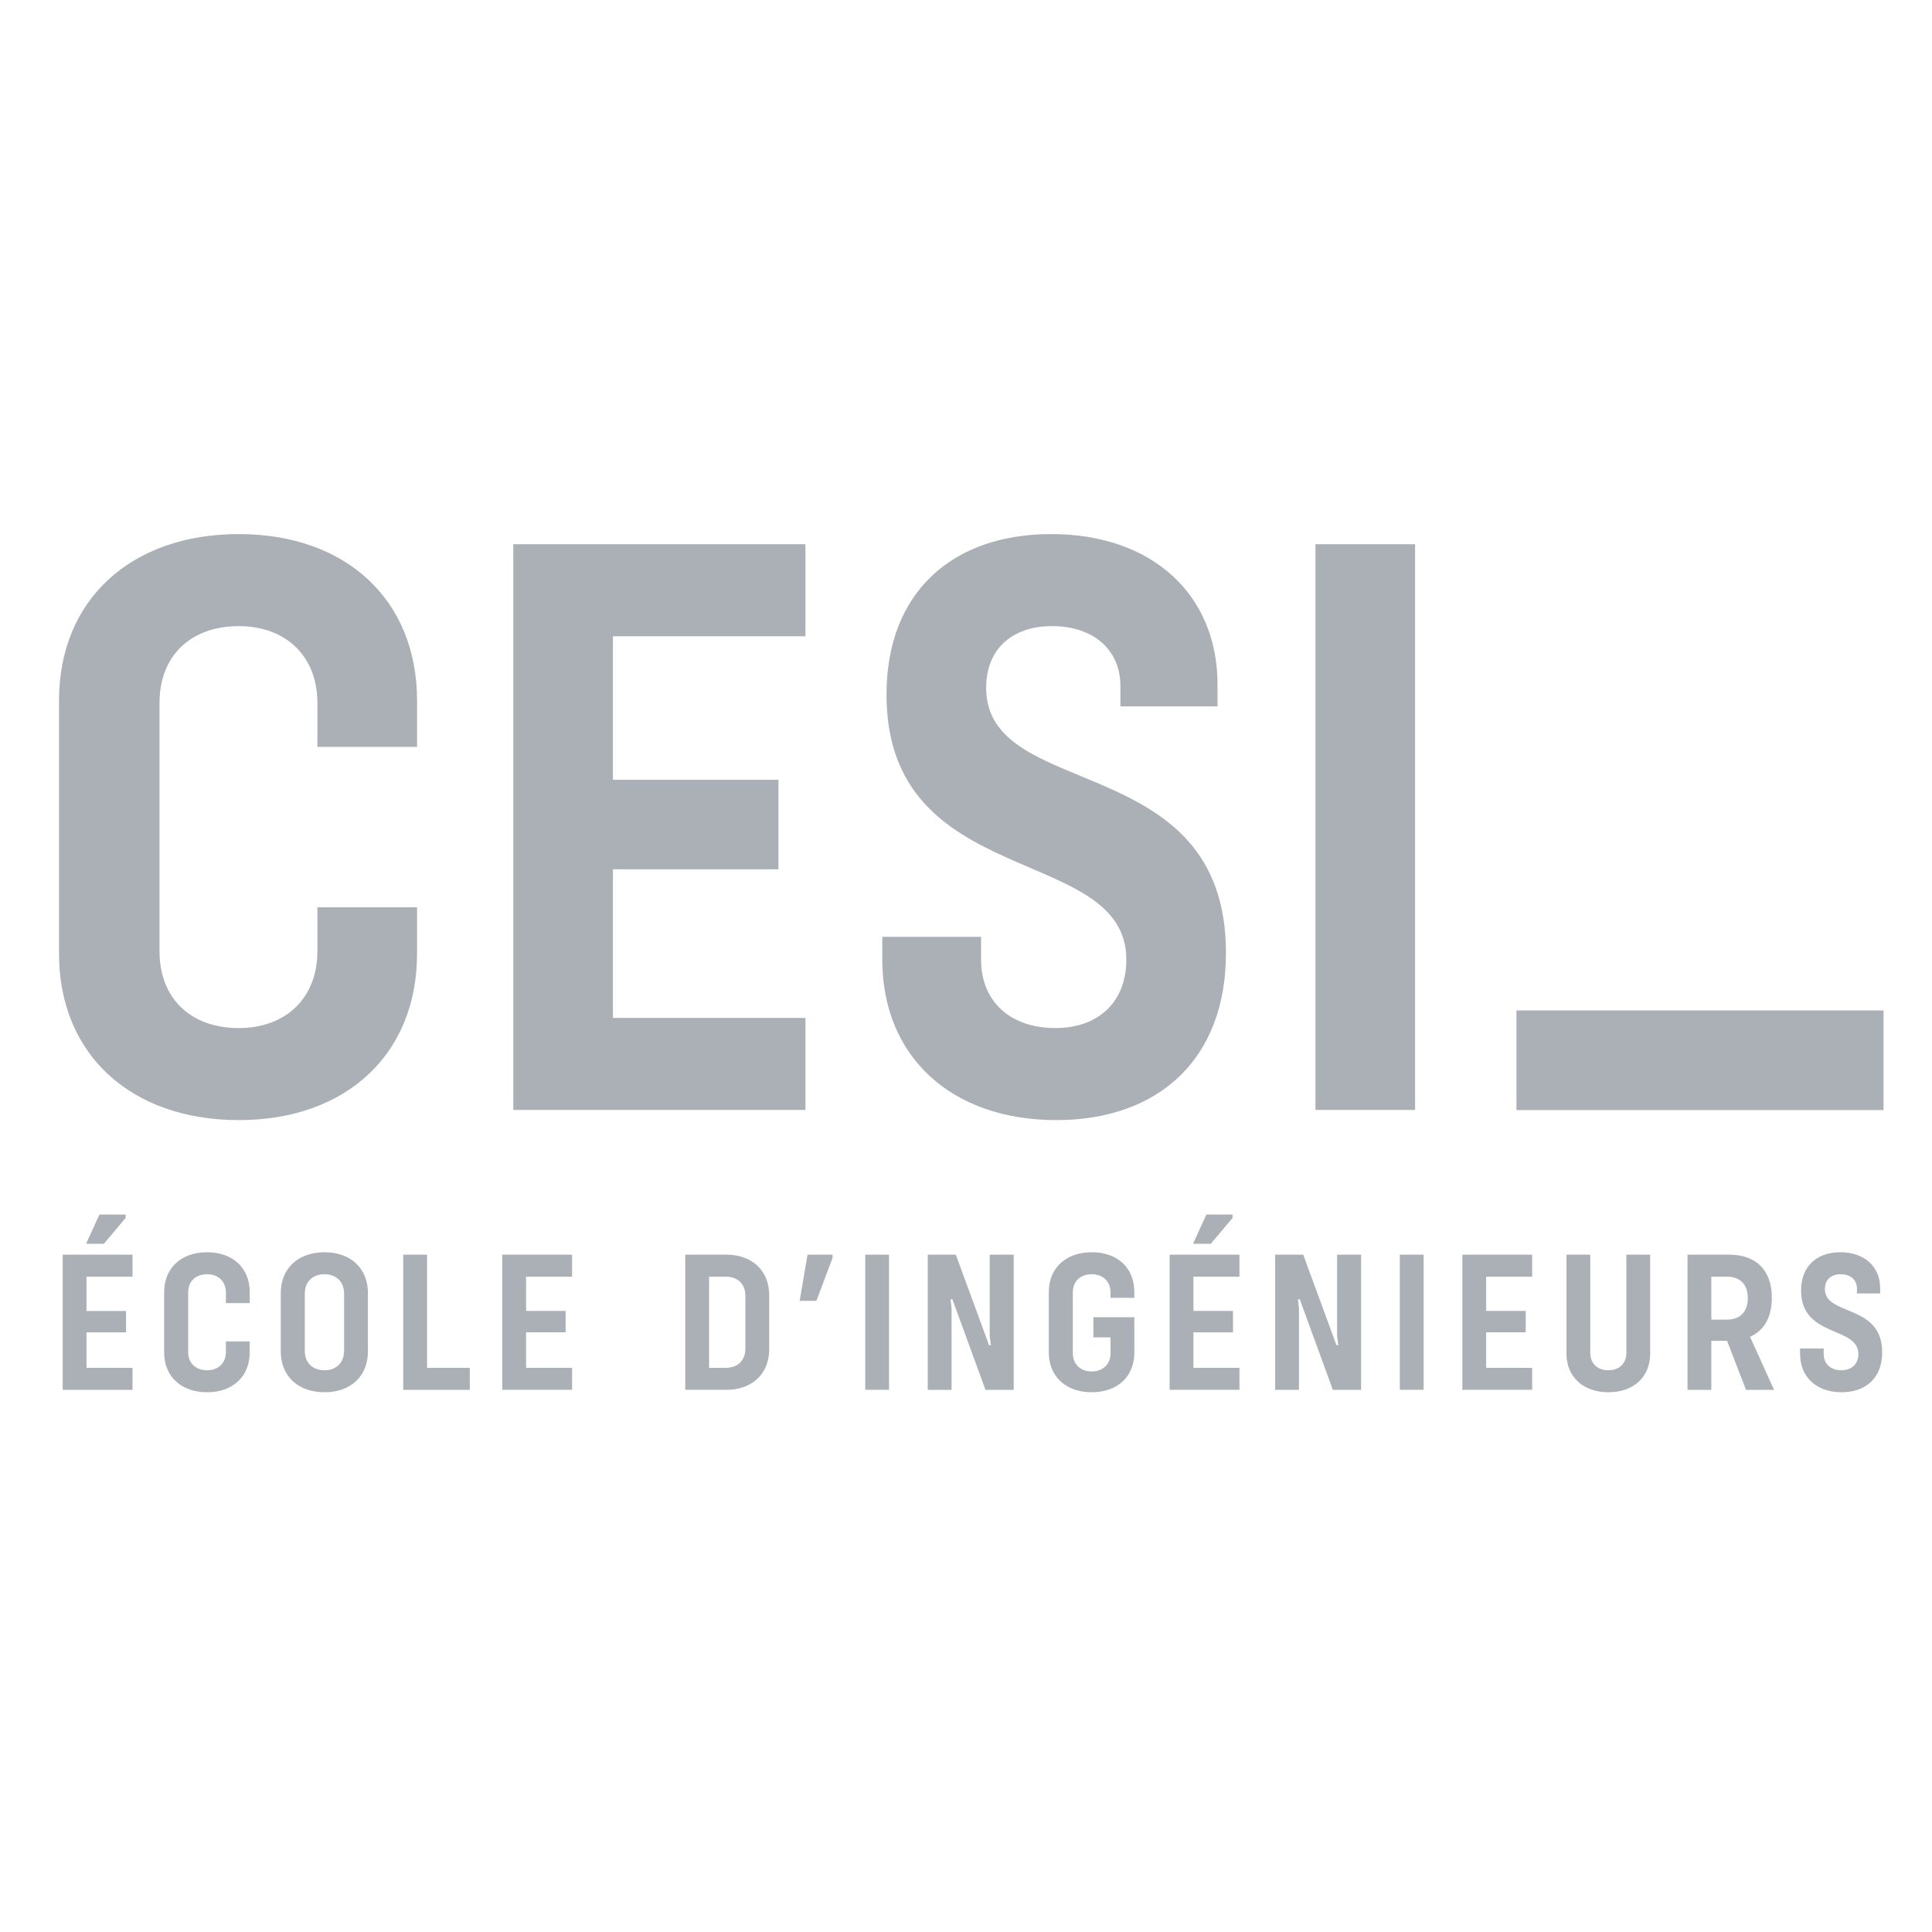 <?xml version="1.0" encoding="utf-8"?>
<svg width="500" height="500" viewBox="74.419 167.442 348.837 166.279" xmlns="http://www.w3.org/2000/svg">
  <title>Logo CESI, École d’Ingénieurs</title>
  <path class="logo" fill="#aab0b5" clip-rule="evenodd" d="M311.934 276.575V174.424h17.991v102.151h-17.991zm-16.158-28.358c0 19.211-12.198 30.188-30.646 30.188-18.905 0-31.408-11.434-31.408-28.967v-4.117h17.839v4.117c0 7.47 5.184 12.349 13.416 12.349 7.776 0 12.808-4.727 12.808-12.349 0-21.041-43.301-12.199-43.301-47.874 0-18.448 11.894-28.969 29.731-28.969 18.296 0 30.035 10.977 30.035 27.138v3.964h-17.532v-3.659c0-6.556-4.88-10.824-12.352-10.824-7.165 0-11.892 4.116-11.892 11.128.002 20.737 43.302 10.979 43.302 47.875zm-128.677-73.793h52.753v16.619H185.09v25.917h29.883v16.162H185.09v26.834h34.762v16.618h-52.753v-102.15zm-49.548 103.981c-19.516 0-32.476-11.893-32.476-30.036V202.63c0-18.143 12.96-30.035 32.476-30.035 19.363 0 32.169 11.892 32.169 30.035v8.386h-17.991v-7.928c0-8.538-5.793-13.874-14.178-13.874-8.691 0-14.333 5.335-14.333 13.874v44.825c0 8.537 5.642 13.874 14.333 13.874 8.385 0 14.178-5.337 14.178-13.874v-7.929h17.991v8.385c0 18.144-12.806 30.036-32.169 30.036z"/>
  <path class="slug" fill="#aab0b5" d="M348.226 258.606h66.279v17.99h-66.279z"/>
  <path class="baseline" fill="#aab0b5" clip-rule="evenodd" d="M409.707 308.822c0-1.564-1.166-2.586-2.951-2.586-1.711 0-2.841.984-2.841 2.66 0 4.951 10.345 2.621 10.345 11.436 0 4.59-2.915 7.213-7.32 7.213-4.518 0-7.504-2.732-7.504-6.92v-.984h4.262v.984c0 1.783 1.238 2.949 3.206 2.949 1.855 0 3.058-1.129 3.058-2.949 0-5.027-10.344-2.916-10.344-11.439 0-4.405 2.841-6.92 7.102-6.92 4.372 0 7.178 2.623 7.178 6.484v.947h-4.189v-.875zm-20.033 18.285l-3.425-8.852h-2.841v8.852h-4.298v-24.404h7.54c4.88 0 7.686 2.842 7.686 7.759 0 3.532-1.385 5.937-3.934 7.066l4.334 9.579h-5.062zm-3.46-20.433h-2.806v7.758h2.806c2.403 0 3.786-1.42 3.786-3.896 0-2.442-1.383-3.862-3.786-3.862zm-21.383 20.871c-4.553 0-7.576-2.77-7.576-6.994v-17.848h4.299v17.738c0 1.895 1.274 3.133 3.277 3.133 1.931 0 3.241-1.201 3.241-3.133v-17.738h4.299v17.848c0 4.224-2.986 6.994-7.54 6.994zm-26.371-24.842h12.603v3.971h-8.305v6.191h7.139v3.859h-7.139v6.412h8.305v3.971H338.46v-24.404zm-11.292 0h4.298v24.404h-4.298v-24.404zm-18.066 8.051h-.328l.182 1.674v14.68h-4.298v-24.404h5.063l6.011 16.354h.328l-.22-1.674v-14.68h4.335v24.404h-5.1l-5.973-16.354zm-23.495-8.051h12.604v3.969h-8.305v6.193h7.138v3.861h-7.138v6.41h8.305v3.971h-12.604v-24.404zm4.225-1.967l2.404-5.281h4.734v.619l-3.934 4.662h-3.204zm-18.285 26.809c-4.662 0-7.758-2.842-7.758-7.176v-10.928c0-4.334 3.096-7.176 7.758-7.176 4.625 0 7.686 2.805 7.686 7.176v1.057h-4.299v-.947c0-2.004-1.346-3.314-3.387-3.314-2.076 0-3.424 1.275-3.424 3.314v10.928c0 1.967 1.348 3.313 3.424 3.313 2.003 0 3.387-1.311 3.387-3.313v-2.842h-3.096v-3.643h7.395v6.375c-.001 4.371-3.061 7.176-7.686 7.176zm-25.168-16.791h-.328l.182 1.674v14.68h-4.298v-24.404h5.063l6.01 16.354h.328l-.218-1.674v-14.68h4.334v24.404h-5.1l-5.973-16.354zm-15.736-8.051h4.298v24.404h-4.298v-24.404zm-11.838 8.342l1.421-8.342h4.516v.582l-2.914 7.76h-3.023zm-13.223 16.062h-7.432v-24.404h7.432c4.626 0 7.722 2.878 7.722 7.32v9.762c0 4.445-3.096 7.322-7.722 7.322zm3.424-16.937c0-2.148-1.349-3.496-3.57-3.496h-2.986v16.463h2.986c2.222 0 3.57-1.348 3.57-3.496v-9.471zm-43.895-7.467h12.603v3.971h-8.305v6.191h7.139v3.859h-7.139v6.412h8.305v3.971h-12.603v-24.404zm-17.885 0h4.299v20.434h7.722v3.971h-12.021v-24.405zm-14.206 24.842c-4.771 0-7.903-2.915-7.903-7.357v-10.564c0-4.443 3.132-7.357 7.903-7.357 4.735 0 7.831 2.914 7.831 7.357v10.564c0 4.442-3.096 7.357-7.831 7.357zm3.533-17.813c0-2.113-1.421-3.496-3.533-3.496-2.186 0-3.569 1.383-3.569 3.496v10.346c0 2.111 1.384 3.496 3.569 3.496 2.112 0 3.533-1.385 3.533-3.496v-10.346zm-24.734 17.813c-4.662 0-7.758-2.842-7.758-7.176v-10.928c0-4.334 3.096-7.176 7.758-7.176 4.626 0 7.687 2.842 7.687 7.176v2.003h-4.298v-1.894c0-2.039-1.385-3.314-3.389-3.314-2.075 0-3.423 1.275-3.423 3.314v10.709c0 2.039 1.348 3.314 3.423 3.314 2.004 0 3.389-1.275 3.389-3.314v-1.896h4.298v2.005c0 4.335-3.061 7.177-7.687 7.177zM85.74 302.703h12.603v3.969h-8.305v6.193h7.139v3.861h-7.139v6.41h8.305v3.971H85.74v-24.404zm4.225-1.967l2.404-5.281h4.734v.619l-3.934 4.662h-3.204z"/>
</svg>
